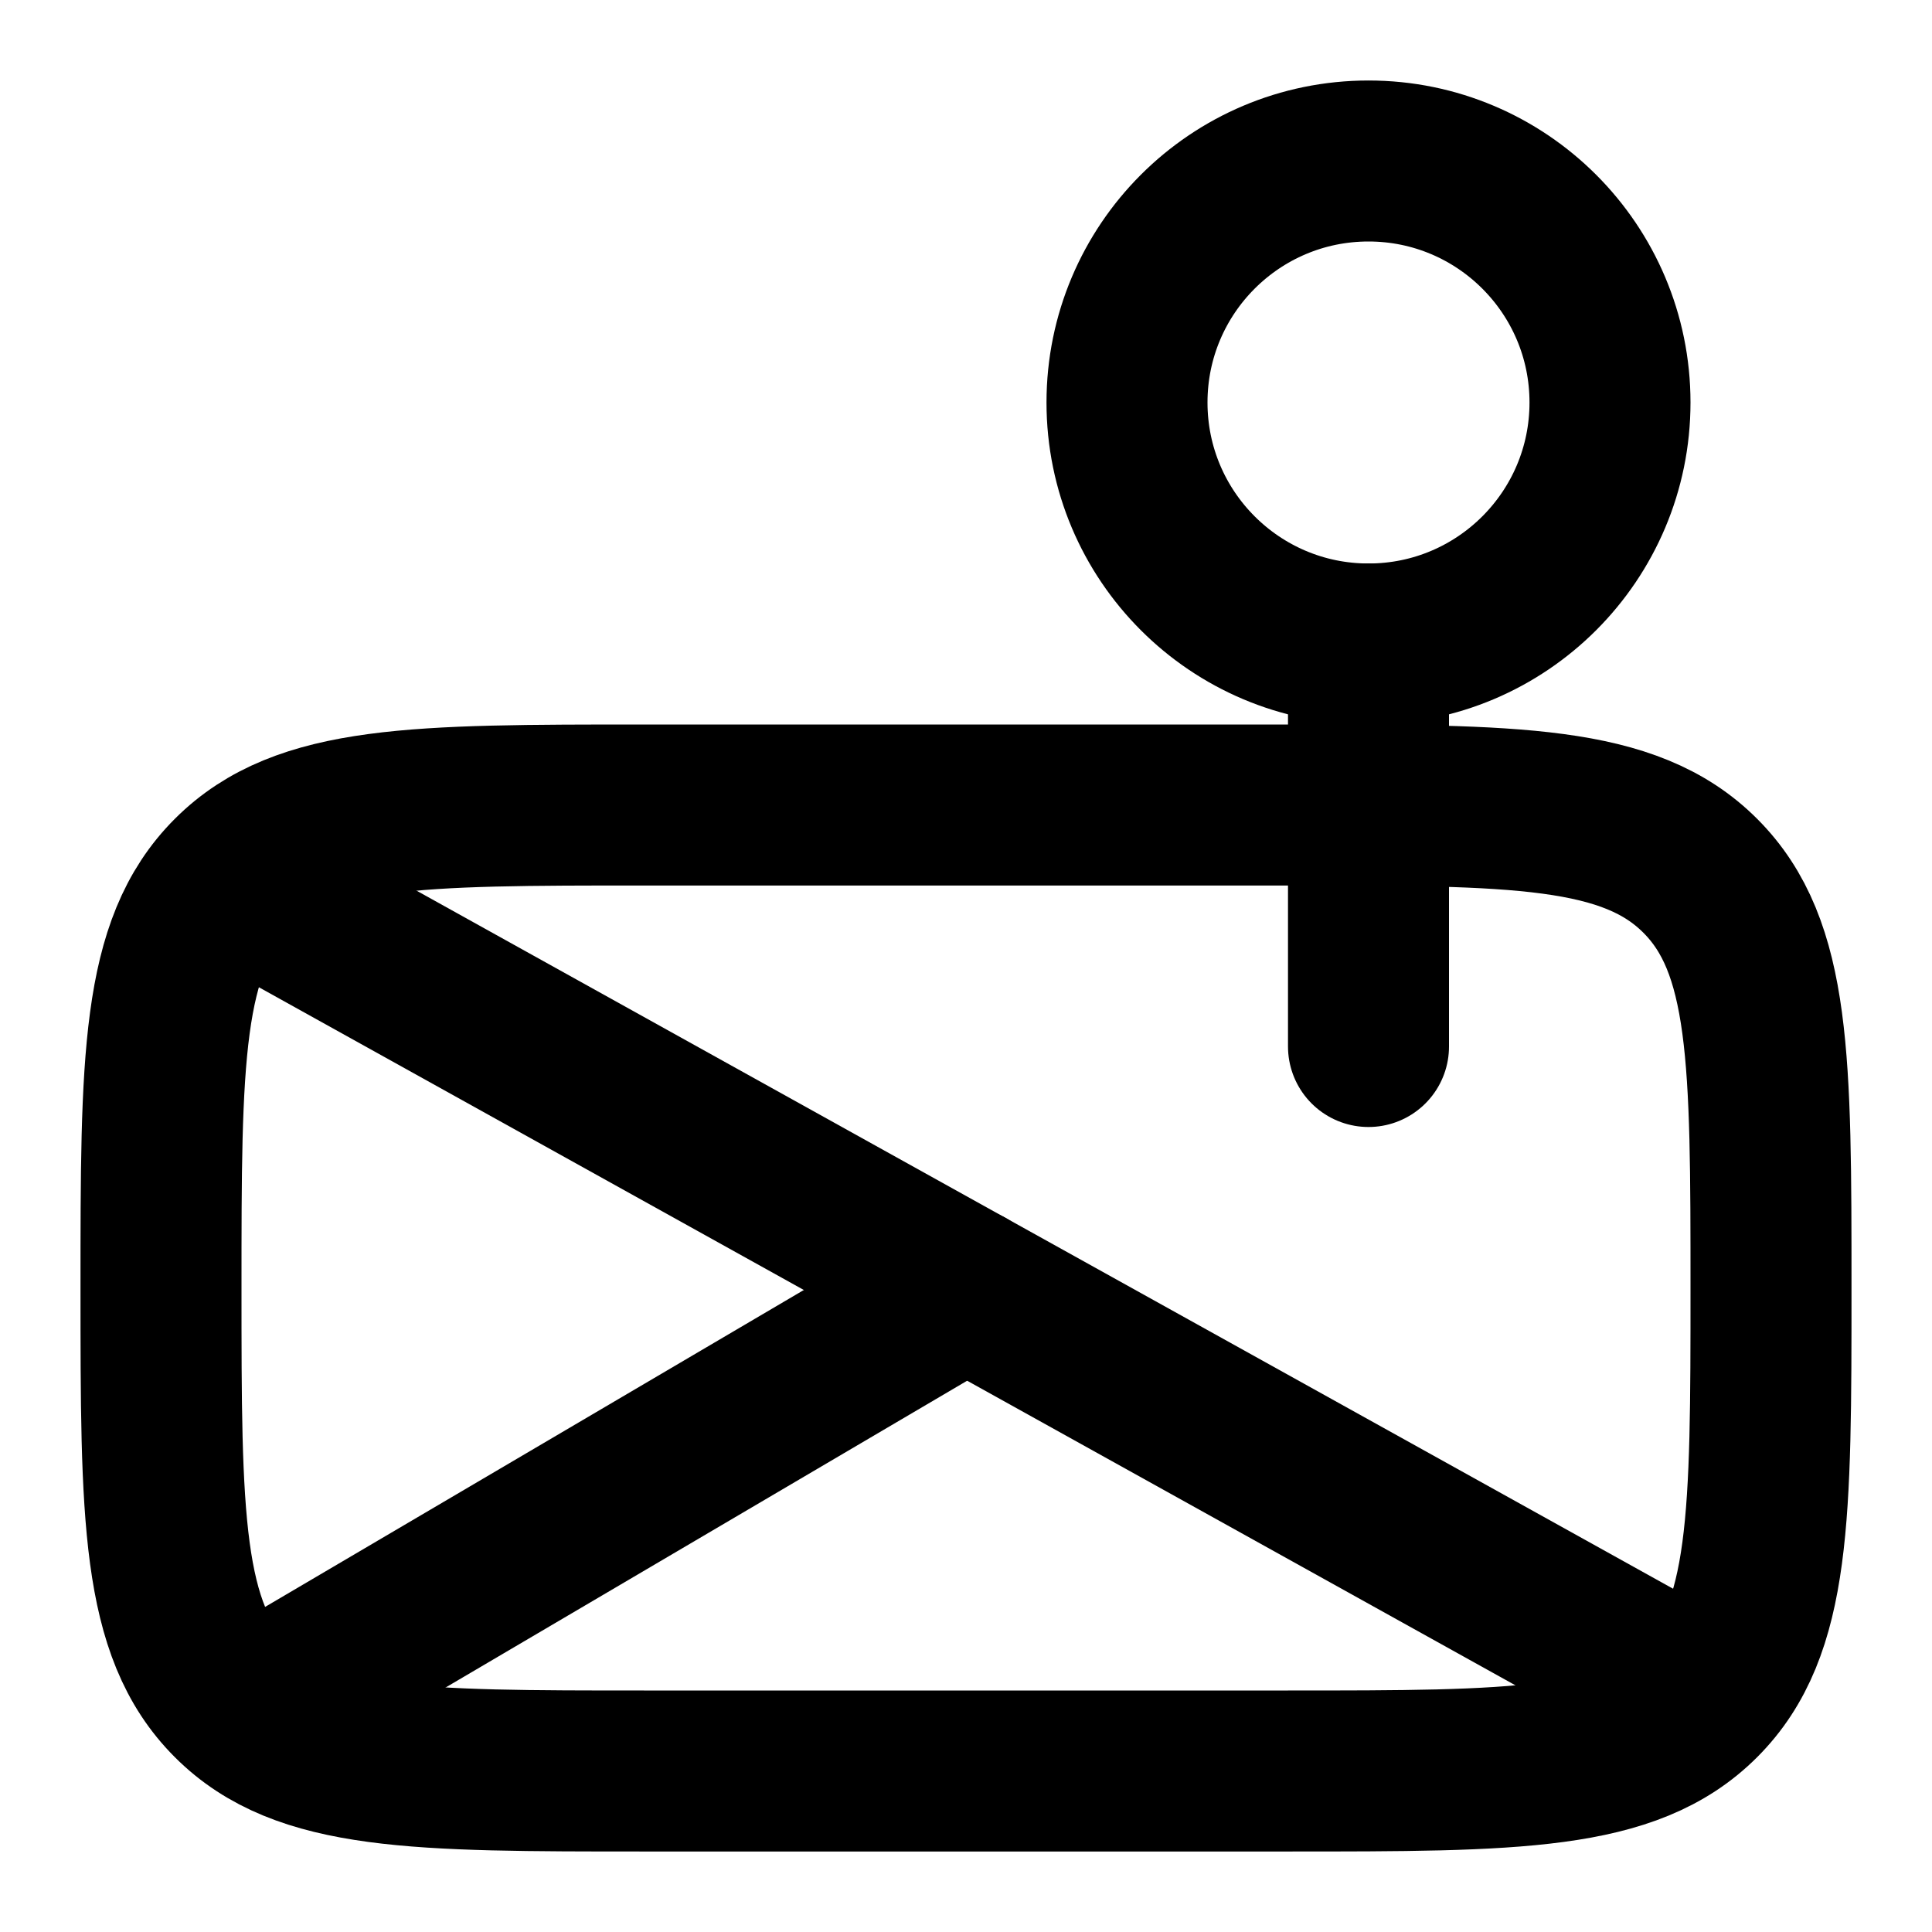 <svg
  xmlns="http://www.w3.org/2000/svg"
  width="24"
  height="24"
  viewBox="0 0 24 24"
  fill="none"
  stroke="currentColor"
  stroke-width="2"
  stroke-linecap="round"
  stroke-linejoin="round"
>
  <path d="M21.121 21.121C22 20.243 22 18.828 22 16c0-2.828 0-4.243-.879-5.121m0 10.242C20.243 22 18.828 22 16 22H8c-2.828 0-4.243 0-5.121-.879m18.242 0Zm0-10.242C20.243 10 18.828 10 16 10H8c-2.828 0-4.243 0-5.121.879m18.242 0Zm-18.242 0C2 11.757 2 13.172 2 16c0 2.828 0 4.243.879 5.121m0-10.242Zm0 10.242Z" />
  <path d="M21 21 3 11" />
  <path d="m3.5 21 8.5-5" />
  <circle cx="17" cy="5" r="3" />
  <path d="M17 13V8" />
</svg>
